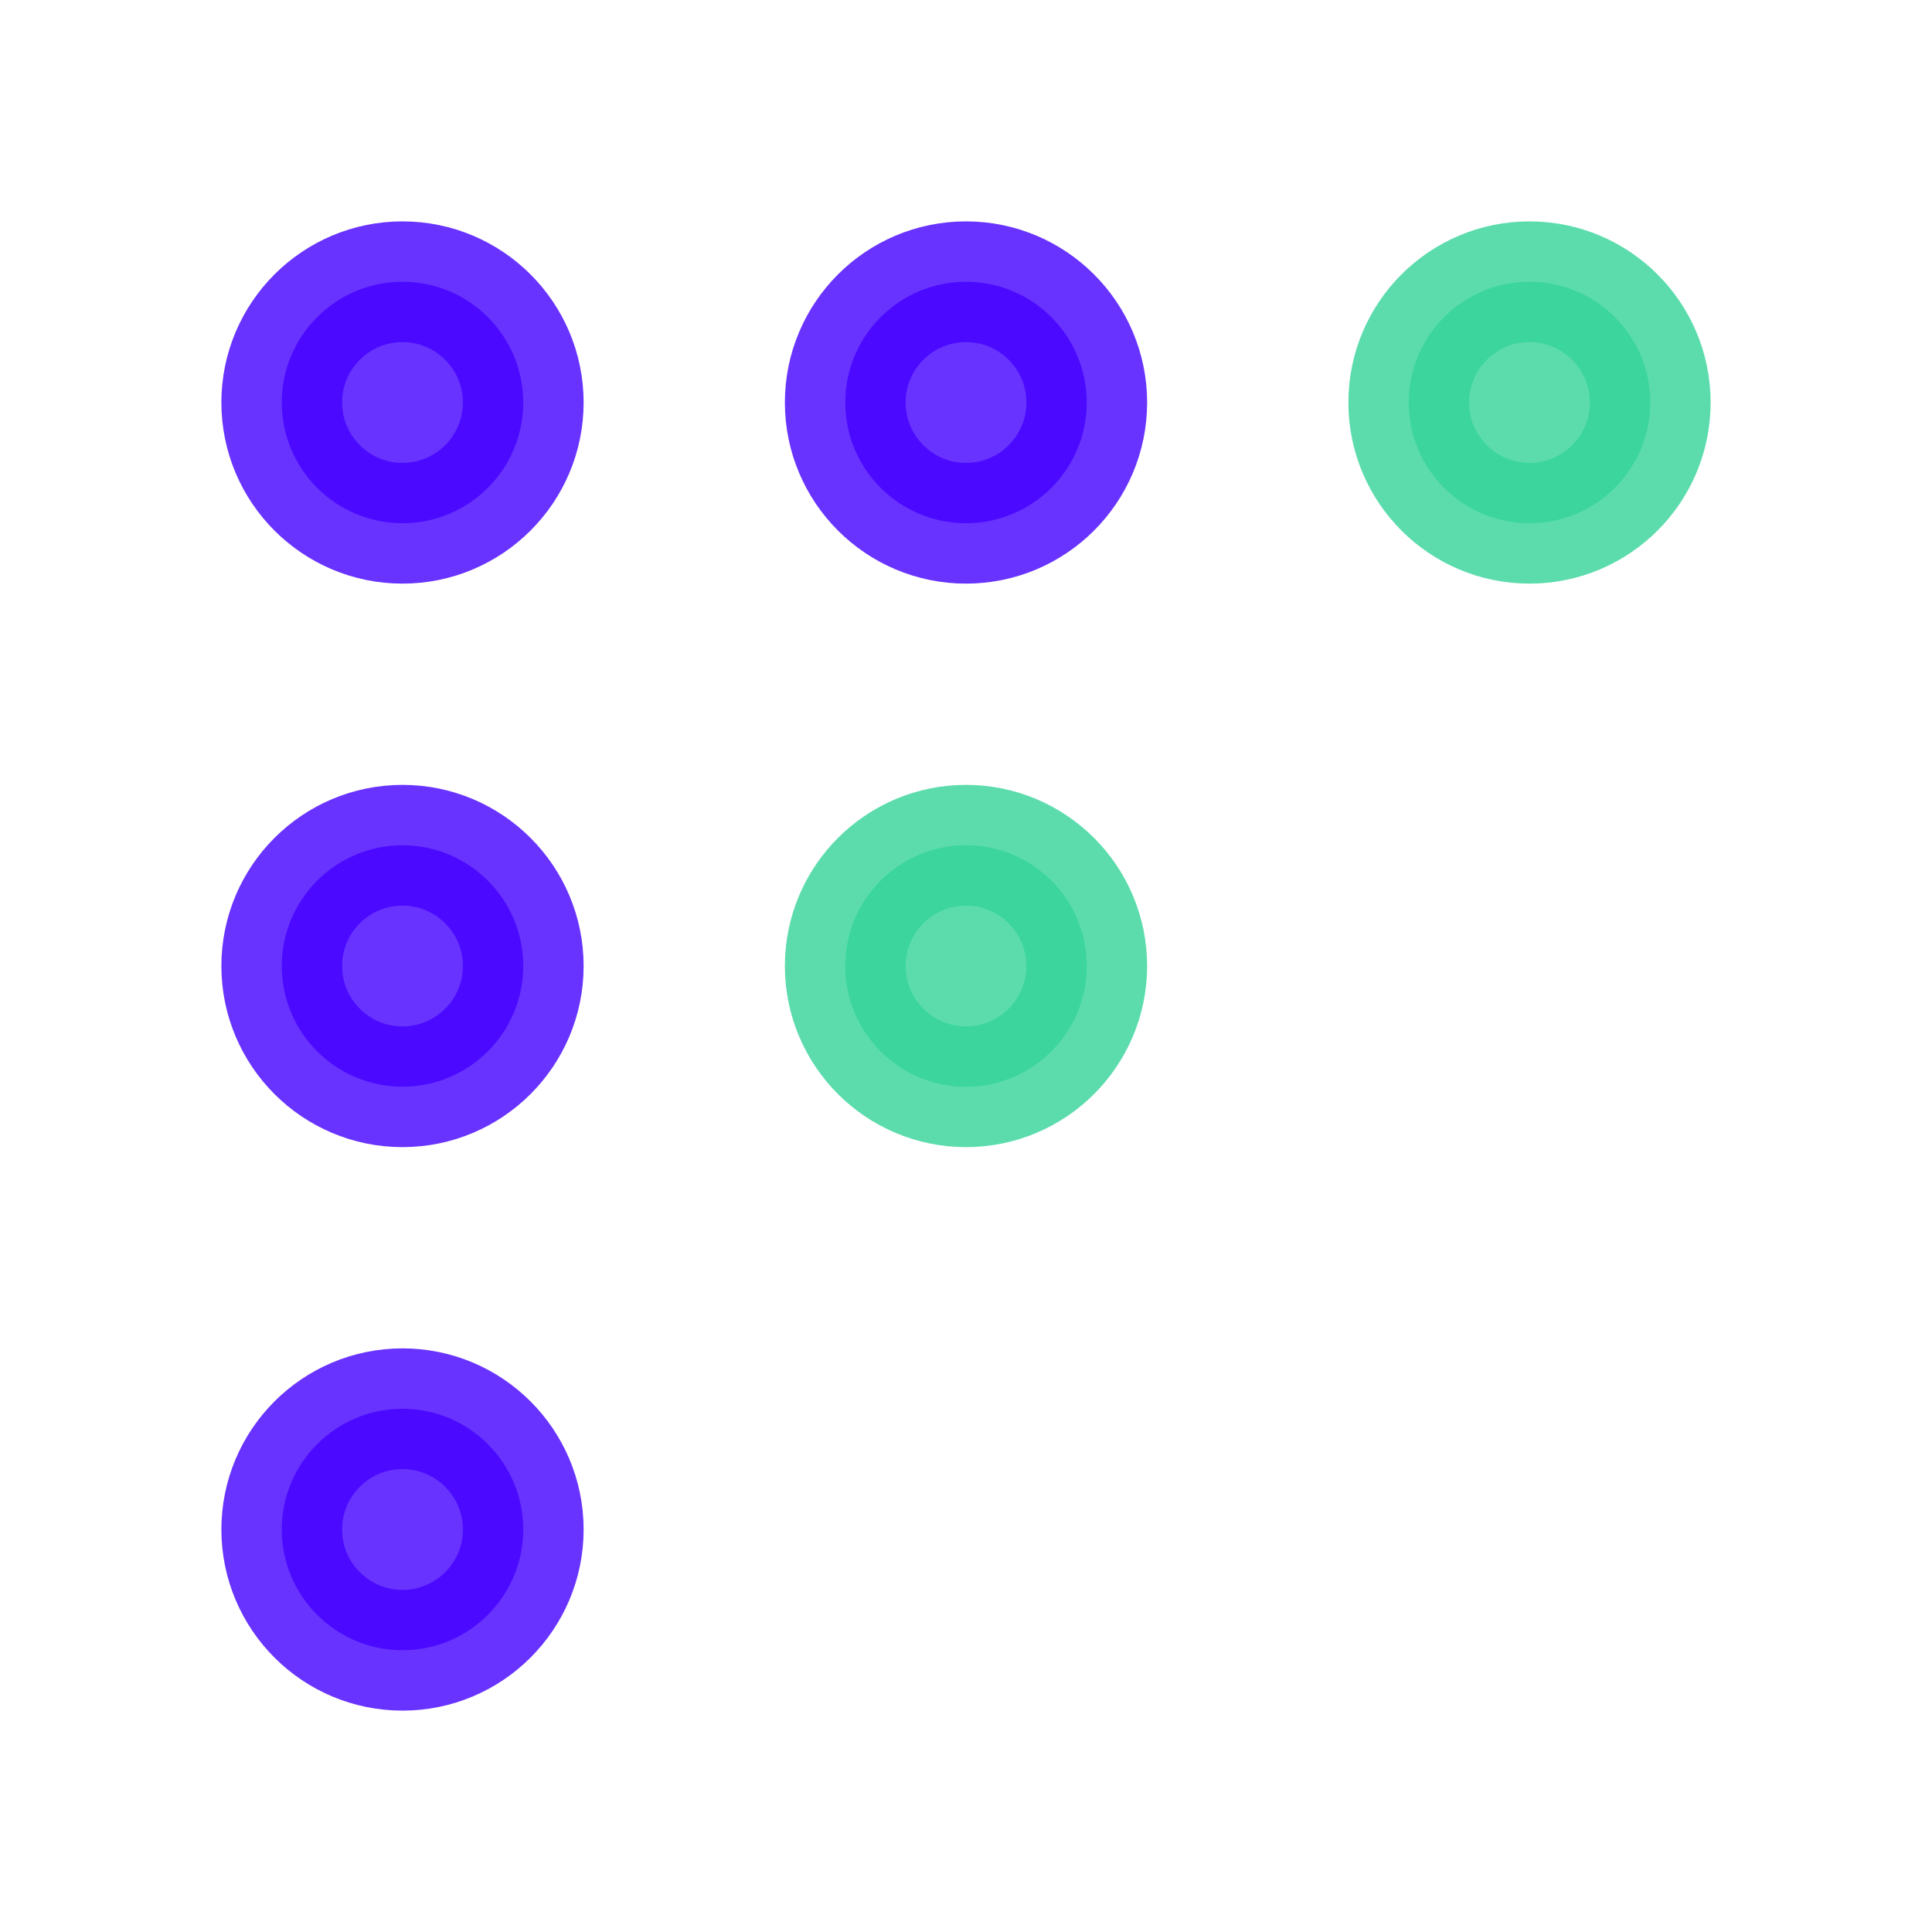 <svg width="24" height="24" viewBox="0 0 24 24" fill="none" xmlns="http://www.w3.org/2000/svg">
<path opacity="0.8" d="M17.5 5C17.5 5.828 18.172 6.5 19 6.5C19.828 6.5 20.5 5.828 20.5 5C20.5 4.172 19.828 3.5 19 3.5C18.172 3.5 17.5 4.172 17.5 5Z" fill="#34D399" stroke="#34D399" stroke-width="1.5" stroke-linecap="round" stroke-linejoin="round"/>
<path opacity="0.8" d="M10.5 12C10.5 12.828 11.172 13.5 12 13.5C12.828 13.5 13.5 12.828 13.5 12C13.5 11.172 12.828 10.5 12 10.5C11.172 10.5 10.5 11.172 10.5 12Z" fill="#34D399" stroke="#34D399" stroke-width="1.5" stroke-linecap="round" stroke-linejoin="round"/>
<path opacity="0.8" d="M10.5 5C10.5 5.828 11.172 6.5 12 6.5C12.828 6.5 13.5 5.828 13.5 5C13.5 4.172 12.828 3.5 12 3.5C11.172 3.5 10.5 4.172 10.5 5Z" fill="#4400FF" stroke="#4400FF" stroke-width="1.5" stroke-linecap="round" stroke-linejoin="round"/>
<path opacity="0.8" d="M3.5 19C3.5 19.828 4.172 20.5 5 20.5C5.828 20.5 6.5 19.828 6.5 19C6.5 18.172 5.828 17.5 5 17.5C4.172 17.5 3.5 18.172 3.5 19Z" fill="#4400FF" stroke="#4400FF" stroke-width="1.5" stroke-linecap="round" stroke-linejoin="round"/>
<path opacity="0.8" d="M3.5 12C3.5 12.828 4.172 13.5 5 13.5C5.828 13.5 6.5 12.828 6.5 12C6.5 11.172 5.828 10.5 5 10.5C4.172 10.5 3.5 11.172 3.5 12Z" fill="#4400FF" stroke="#4400FF" stroke-width="1.5" stroke-linecap="round" stroke-linejoin="round"/>
<path opacity="0.8" d="M3.5 5C3.5 5.828 4.172 6.5 5 6.5C5.828 6.5 6.5 5.828 6.5 5C6.5 4.172 5.828 3.5 5 3.5C4.172 3.5 3.5 4.172 3.5 5Z" fill="#4400FF" stroke="#4400FF" stroke-width="1.5" stroke-linecap="round" stroke-linejoin="round"/>
</svg>
